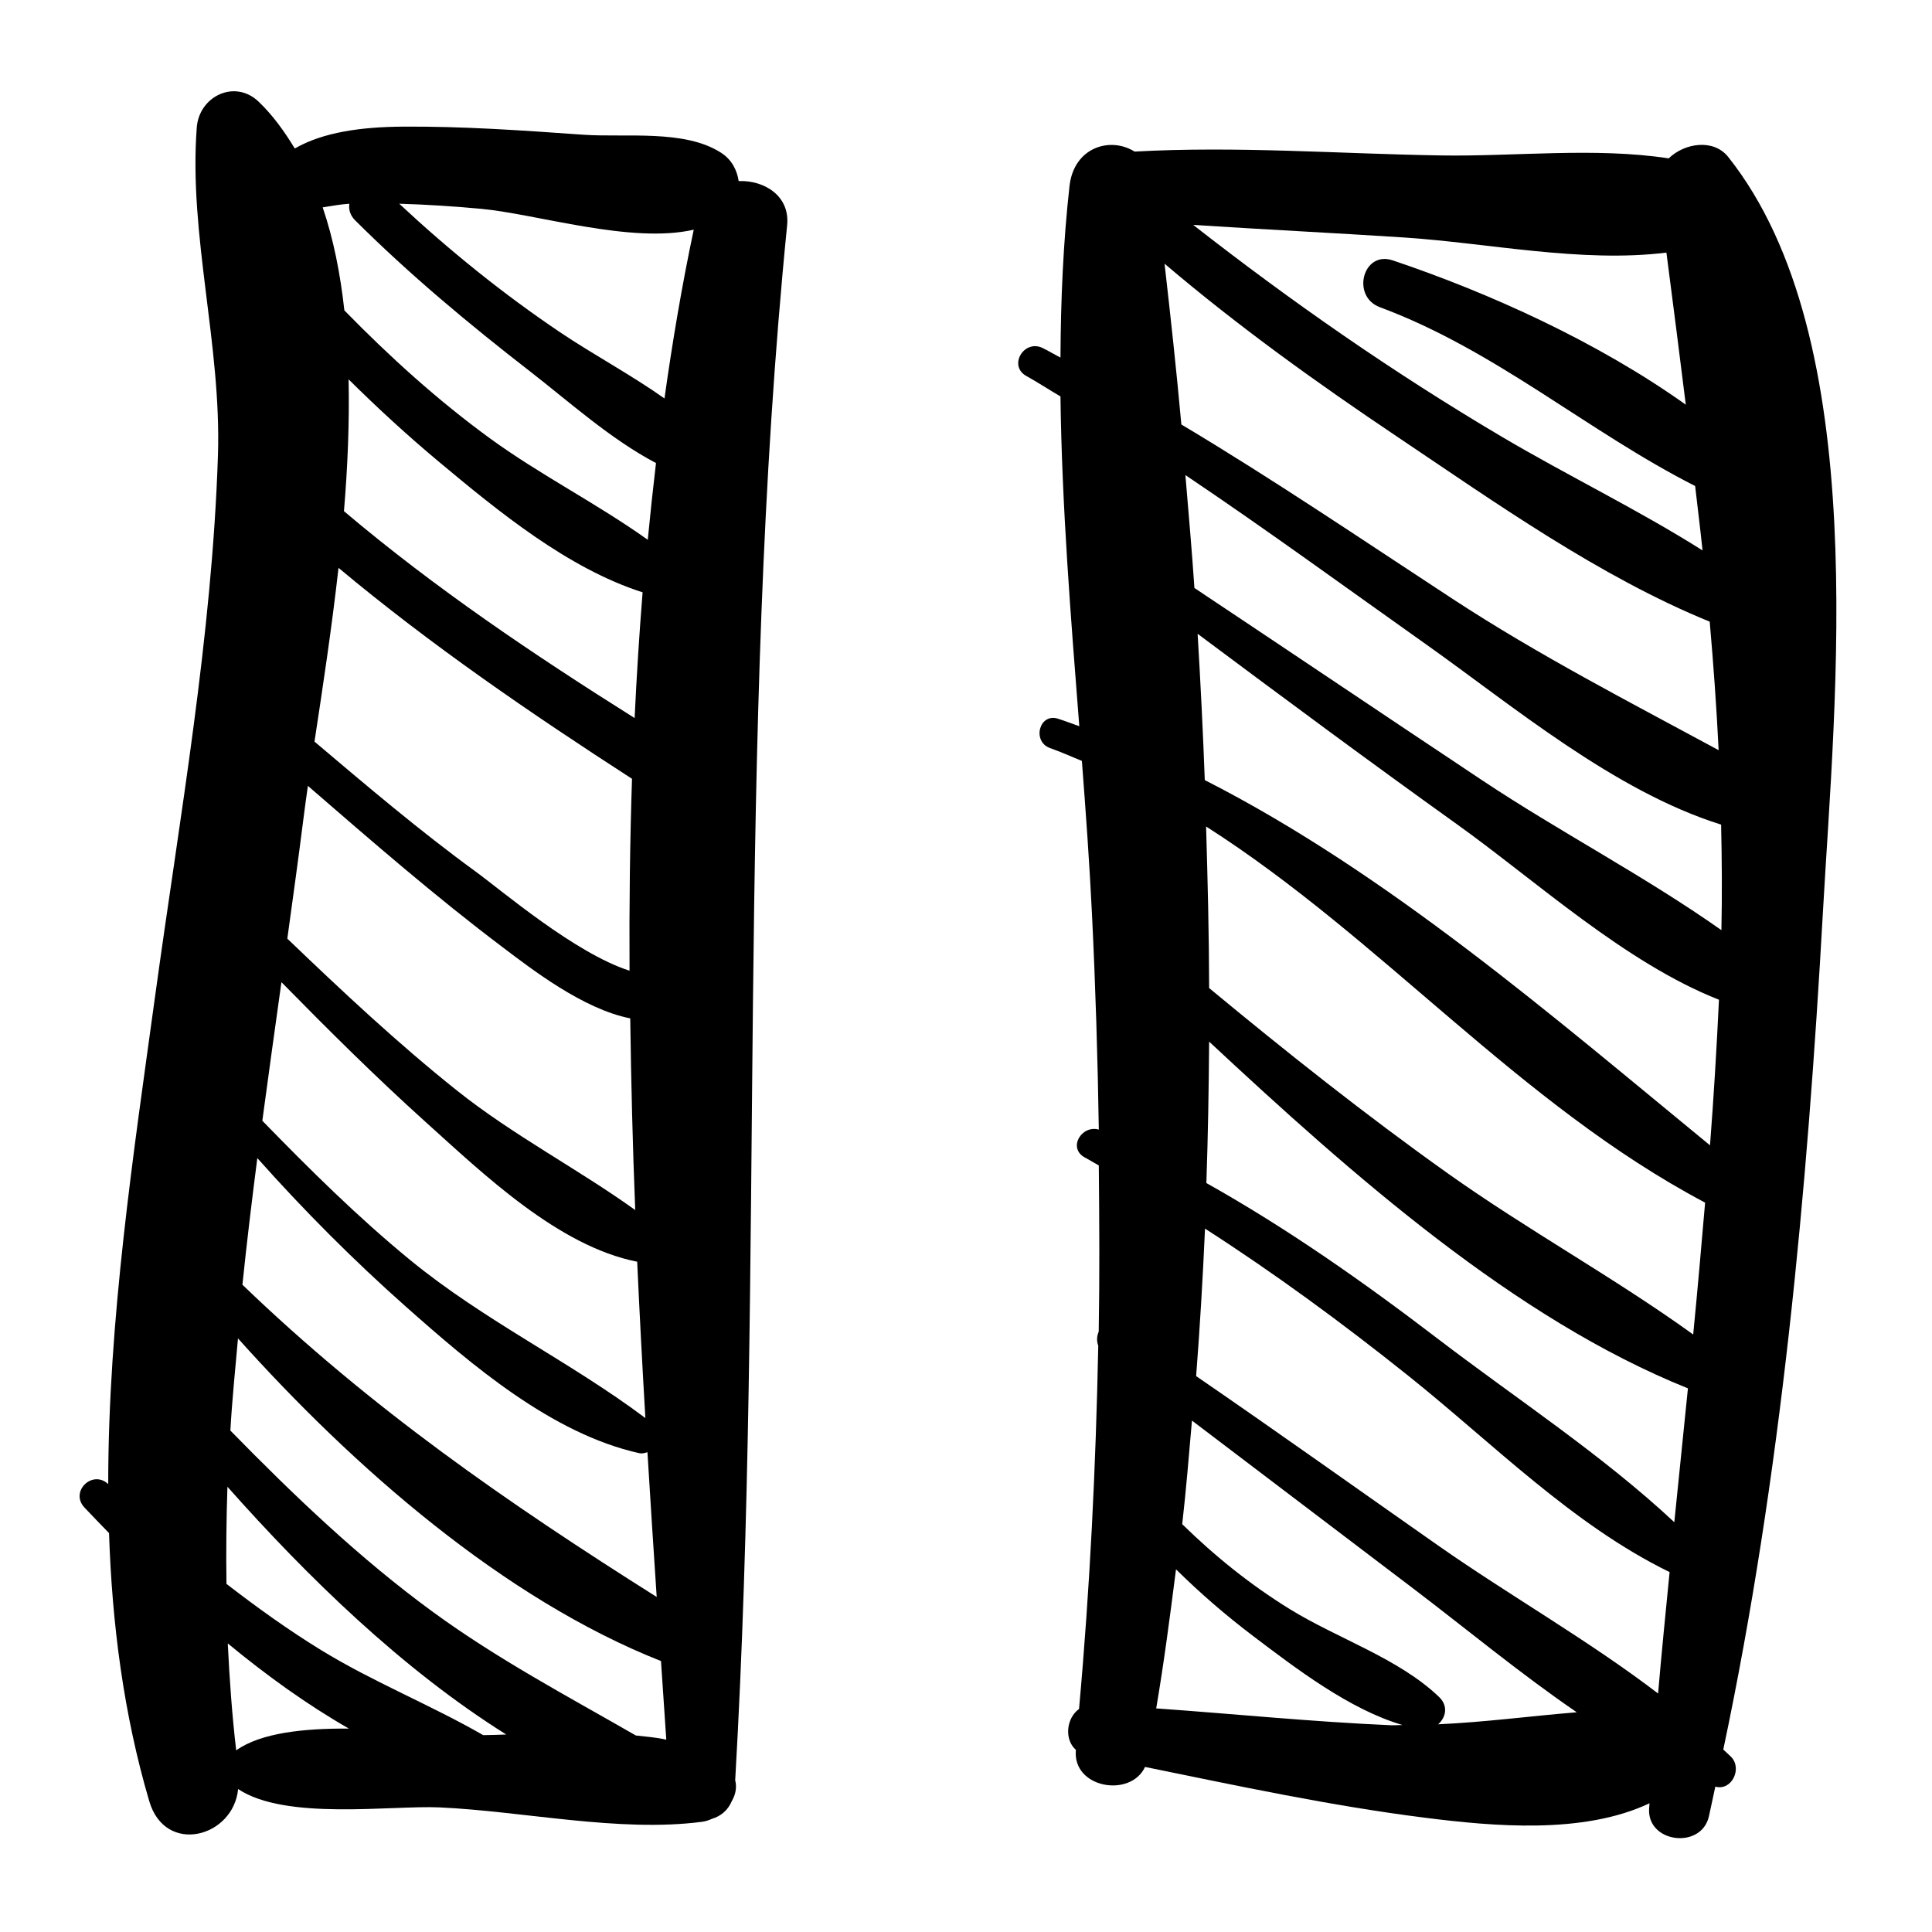 <?xml version="1.0" encoding="utf-8"?>
<!-- Generator: Adobe Illustrator 17.0.0, SVG Export Plug-In . SVG Version: 6.00 Build 0)  -->
<!DOCTYPE svg PUBLIC "-//W3C//DTD SVG 1.1//EN" "http://www.w3.org/Graphics/SVG/1.1/DTD/svg11.dtd">
<svg version="1.1" id="Capa_1" xmlns="http://www.w3.org/2000/svg" xmlns:xlink="http://www.w3.org/1999/xlink" x="0px" y="0px"
	 width="200px" height="200px" viewBox="0 0 200 200" enable-background="new 0 0 200 200" xml:space="preserve">
<g>
	<path d="M81.484,23.309c0.306-3.066-2.416-4.671-5.017-4.564c-0.167-1.116-0.708-2.2-1.777-2.902
		c-3.78-2.483-9.917-1.587-14.304-1.897c-6.256-0.441-12.504-0.888-18.78-0.836c-4.141,0.036-8.142,0.555-11.091,2.262
		c-1.073-1.769-2.266-3.431-3.731-4.837c-2.484-2.383-6.17-0.559-6.415,2.657c-0.846,11.139,2.566,22.516,2.192,33.965
		c-0.61,18.71-3.948,37.361-6.492,55.872c-2.25,16.375-4.867,33.613-4.867,50.602c-0.006-0.006-0.012-0.012-0.019-0.017
		c-1.645-1.494-3.975,0.815-2.442,2.442c0.815,0.864,1.67,1.752,2.546,2.65c0.31,9.427,1.51,18.745,4.165,27.757
		c1.664,5.644,8.724,3.724,9.197-1.262c4.916,3.284,15.86,1.675,20.831,1.899c8.733,0.395,18.602,2.619,27.21,1.49
		c0.347-0.045,0.691-0.16,1.026-0.312c0.879-0.261,1.636-0.868,2.041-1.83c0.392-0.674,0.539-1.424,0.35-2.152
		C79.193,130.546,76.132,77.033,81.484,23.309z M49.796,21.616c5.794,0.538,15.542,3.656,22.02,2.16
		c-1.22,5.754-2.203,11.587-3.029,17.471c-3.501-2.473-7.425-4.569-10.807-6.849c-5.926-3.994-11.437-8.449-16.652-13.309
		C44.158,21.173,46.987,21.356,49.796,21.616z M36.165,21.091c-0.083,0.572,0.061,1.181,0.601,1.72
		c5.656,5.637,11.788,10.738,18.094,15.63c4.043,3.136,8.34,7.019,13.048,9.494c-0.312,2.641-0.596,5.289-0.851,7.946
		c-5.224-3.733-11.111-6.699-16.313-10.485c-5.413-3.94-10.406-8.464-15.095-13.264c-0.417-3.787-1.128-7.388-2.245-10.665
		C34.328,21.314,35.251,21.151,36.165,21.091z M66.522,61.318c-0.346,4.32-0.62,8.66-0.826,13.015
		c-10.469-6.582-20.657-13.438-30.089-21.416c0.381-4.571,0.575-9.175,0.48-13.646c2.975,2.946,6.06,5.784,9.301,8.492
		C51.523,52.885,58.755,58.834,66.522,61.318z M35.043,58.784c9.572,8,19.885,15.053,30.382,21.837
		c-0.216,6.602-0.294,13.23-0.255,19.867c-5.637-1.801-13.211-8.282-15.936-10.266c-5.779-4.21-11.223-8.837-16.678-13.45
		C33.375,71.394,34.319,65.202,35.043,58.784z M31.425,84.65c0.131-1.038,0.284-2.145,0.449-3.296
		c6.594,5.712,13.18,11.44,20.147,16.693c2.952,2.227,8.323,6.417,13.221,7.373c0.091,6.618,0.252,13.237,0.517,19.842
		c-5.993-4.295-12.628-7.725-18.47-12.382c-6.134-4.889-11.875-10.278-17.545-15.712C30.32,92.994,30.898,88.822,31.425,84.65z
		 M29.134,101.673c4.849,4.939,9.755,9.818,14.905,14.456c6,5.403,13.769,12.88,21.922,14.484
		c0.248,5.412,0.532,10.811,0.848,16.184c-7.822-5.87-16.666-10.063-24.353-16.363c-5.443-4.462-10.412-9.393-15.3-14.415
		C27.795,111.235,28.468,106.454,29.134,101.673z M26.638,119.885c4.826,5.423,9.965,10.579,15.383,15.383
		c6.822,6.049,15.105,13.143,24.14,15.161c0.342,0.076,0.595-0.025,0.862-0.096c0.306,5.02,0.627,10.021,0.958,14.984
		c-15.441-9.739-29.621-19.546-42.886-32.323C25.547,128.622,26.076,124.253,26.638,119.885z M24.45,181.195
		c-0.432-3.694-0.692-7.383-0.871-11.069c3.963,3.274,8.179,6.321,12.534,8.816C31.51,178.917,27.036,179.362,24.45,181.195z
		 M50.023,179.621c-5.435-3.124-11.409-5.508-16.77-8.795c-3.403-2.087-6.647-4.421-9.81-6.863c-0.05-3.354-0.01-6.706,0.1-10.056
		c8.263,9.313,18.088,18.897,28.862,25.649C51.604,179.581,50.76,179.62,50.023,179.621z M65.82,179.656
		c-7.107-4.088-14.289-7.882-21.021-12.8c-7.582-5.54-14.387-12.057-20.952-18.765c0.18-3.183,0.508-6.36,0.789-9.54
		c11.971,13.363,27.486,26.952,43.789,33.401c0.184,2.721,0.367,5.439,0.548,8.137C67.966,179.863,66.886,179.773,65.82,179.656z"/>
	<path d="M178.902,16.245c-1.514-1.904-4.516-1.45-6.157,0.149c-7.65-1.169-15.902-0.178-23.589-0.303
		c-10.557-0.171-21.149-0.988-31.703-0.399c-2.514-1.578-6.287-0.46-6.738,3.57c-0.653,5.845-0.905,11.778-0.935,17.75
		c-0.623-0.315-1.217-0.678-1.845-0.985c-1.922-0.941-3.597,1.833-1.691,2.893c1.201,0.669,2.35,1.423,3.536,2.118
		c0.143,11.338,1.065,22.803,1.948,34.14c-0.733-0.257-1.458-0.539-2.196-0.776c-1.953-0.628-2.72,2.355-0.837,3.036
		c1.128,0.407,2.21,0.877,3.302,1.333c0.407,5.332,0.79,10.637,1.045,15.87c0.363,7.443,0.594,14.871,0.707,22.292
		c-1.794-0.504-3.263,1.934-1.422,2.904c0.486,0.256,0.939,0.548,1.421,0.809c0.054,5.737,0.092,11.473-0.009,17.204
		c-0.2,0.45-0.229,0.971-0.047,1.461c-0.252,12.534-0.858,25.061-1.991,37.602c-1.316,0.947-1.552,3.16-0.326,4.231
		c-0.389,3.966,5.658,4.999,7.159,1.768c9.635,1.966,19.208,4.027,29.003,5.262c7.022,0.885,16.371,1.748,23.22-1.502
		c-0.013,0.18-0.029,0.359-0.041,0.539c-0.235,3.563,5.385,4.27,6.185,0.837c0.239-1.026,0.437-2.068,0.667-3.097
		c1.703,0.474,2.817-1.88,1.637-3.078c-0.26-0.264-0.546-0.504-0.811-0.762c5.995-28.348,8.702-57.884,10.312-86.661
		C189.948,72.255,193.867,35.076,178.902,16.245z M145.283,24.58c8.765,0.571,18.397,2.661,27.224,1.569
		c0.686,5.304,1.364,10.54,2.005,15.743c-9.136-6.507-20.323-11.57-30.331-14.937c-3.104-1.044-4.33,3.736-1.336,4.847
		c11.996,4.454,21.506,12.867,32.635,18.509c0.254,2.22,0.535,4.448,0.766,6.667c-6.709-4.237-13.991-7.753-20.767-11.758
		c-11.185-6.611-21.758-13.962-31.961-21.939C130.769,23.754,138.034,24.108,145.283,24.58z M144.679,45.236
		c10.039,6.735,20.904,14.469,32.309,19.118c0.387,4.409,0.707,8.834,0.924,13.303c-9.274-5.019-18.575-9.794-27.536-15.658
		c-9.328-6.104-18.535-12.356-28.083-18.057c-0.508-5.632-1.113-11.154-1.739-16.645C128.192,33.794,136.342,39.643,144.679,45.236z
		 M144.018,178.597c-8.119-0.348-16.217-1.172-24.329-1.744c0.804-4.717,1.433-9.556,2.051-14.397c2.5,2.469,5.16,4.77,8.013,6.928
		c4.357,3.296,9.946,7.591,15.438,9.19C144.8,178.566,144.41,178.613,144.018,178.597z M148.874,178.498
		c0.799-0.691,1.078-1.888,0.103-2.824c-4.181-4.008-10.498-6.038-15.443-9.089c-4.07-2.511-7.765-5.484-11.152-8.804
		c0.407-3.537,0.693-7.137,1.009-10.722c7.646,5.798,15.29,11.6,22.933,17.405c5.469,4.155,11.033,8.774,16.901,12.79
		C158.475,177.64,153.689,178.284,148.874,178.498z M171.645,175.31c-7.232-5.523-15.413-10.167-22.726-15.288
		c-8.363-5.857-16.677-11.789-25.095-17.568c0.39-5.056,0.692-10.15,0.918-15.268c7.266,4.673,14.21,9.772,21.062,15.247
		c8.654,6.914,16.983,15.405,26.996,20.291c0.012,0.006,0.024,0.005,0.037,0.01C172.426,166.925,172.003,171.115,171.645,175.31z
		 M173.324,157.578c-7.496-7.001-16.411-12.819-24.528-19.023c-7.652-5.849-15.538-11.39-23.913-16.087
		c0.169-4.865,0.25-9.75,0.286-14.64c14.871,13.857,31.641,28.693,49.565,35.894C174.267,148.34,173.79,152.959,173.324,157.578z
		 M175.278,138.146c-8.188-5.904-17.194-10.838-25.423-16.692c-8.485-6.036-16.658-12.522-24.685-19.17
		c-0.013-5.581-0.151-11.159-0.317-16.727c18.221,11.625,32.351,28.716,51.659,38.941
		C176.119,129.049,175.726,133.6,175.278,138.146z M177.019,118.563c-16.109-13.213-33.329-28.154-52.3-37.808
		c-0.189-5.068-0.44-10.118-0.742-15.143c8.907,6.644,17.831,13.264,26.866,19.729c8.091,5.789,17.397,14.336,27.104,18.152
		C177.706,108.524,177.407,113.548,177.019,118.563z M153.49,80.813c-9.961-6.628-19.886-13.312-29.844-19.946
		c-0.263-3.933-0.612-7.8-0.934-11.688c8.427,5.664,16.642,11.664,24.914,17.524c8.942,6.334,19.485,15.205,30.544,18.661
		c0.079,3.607,0.108,7.237,0.03,10.926C170.315,90.724,161.393,86.072,153.49,80.813z"/>
</g>
</svg>
